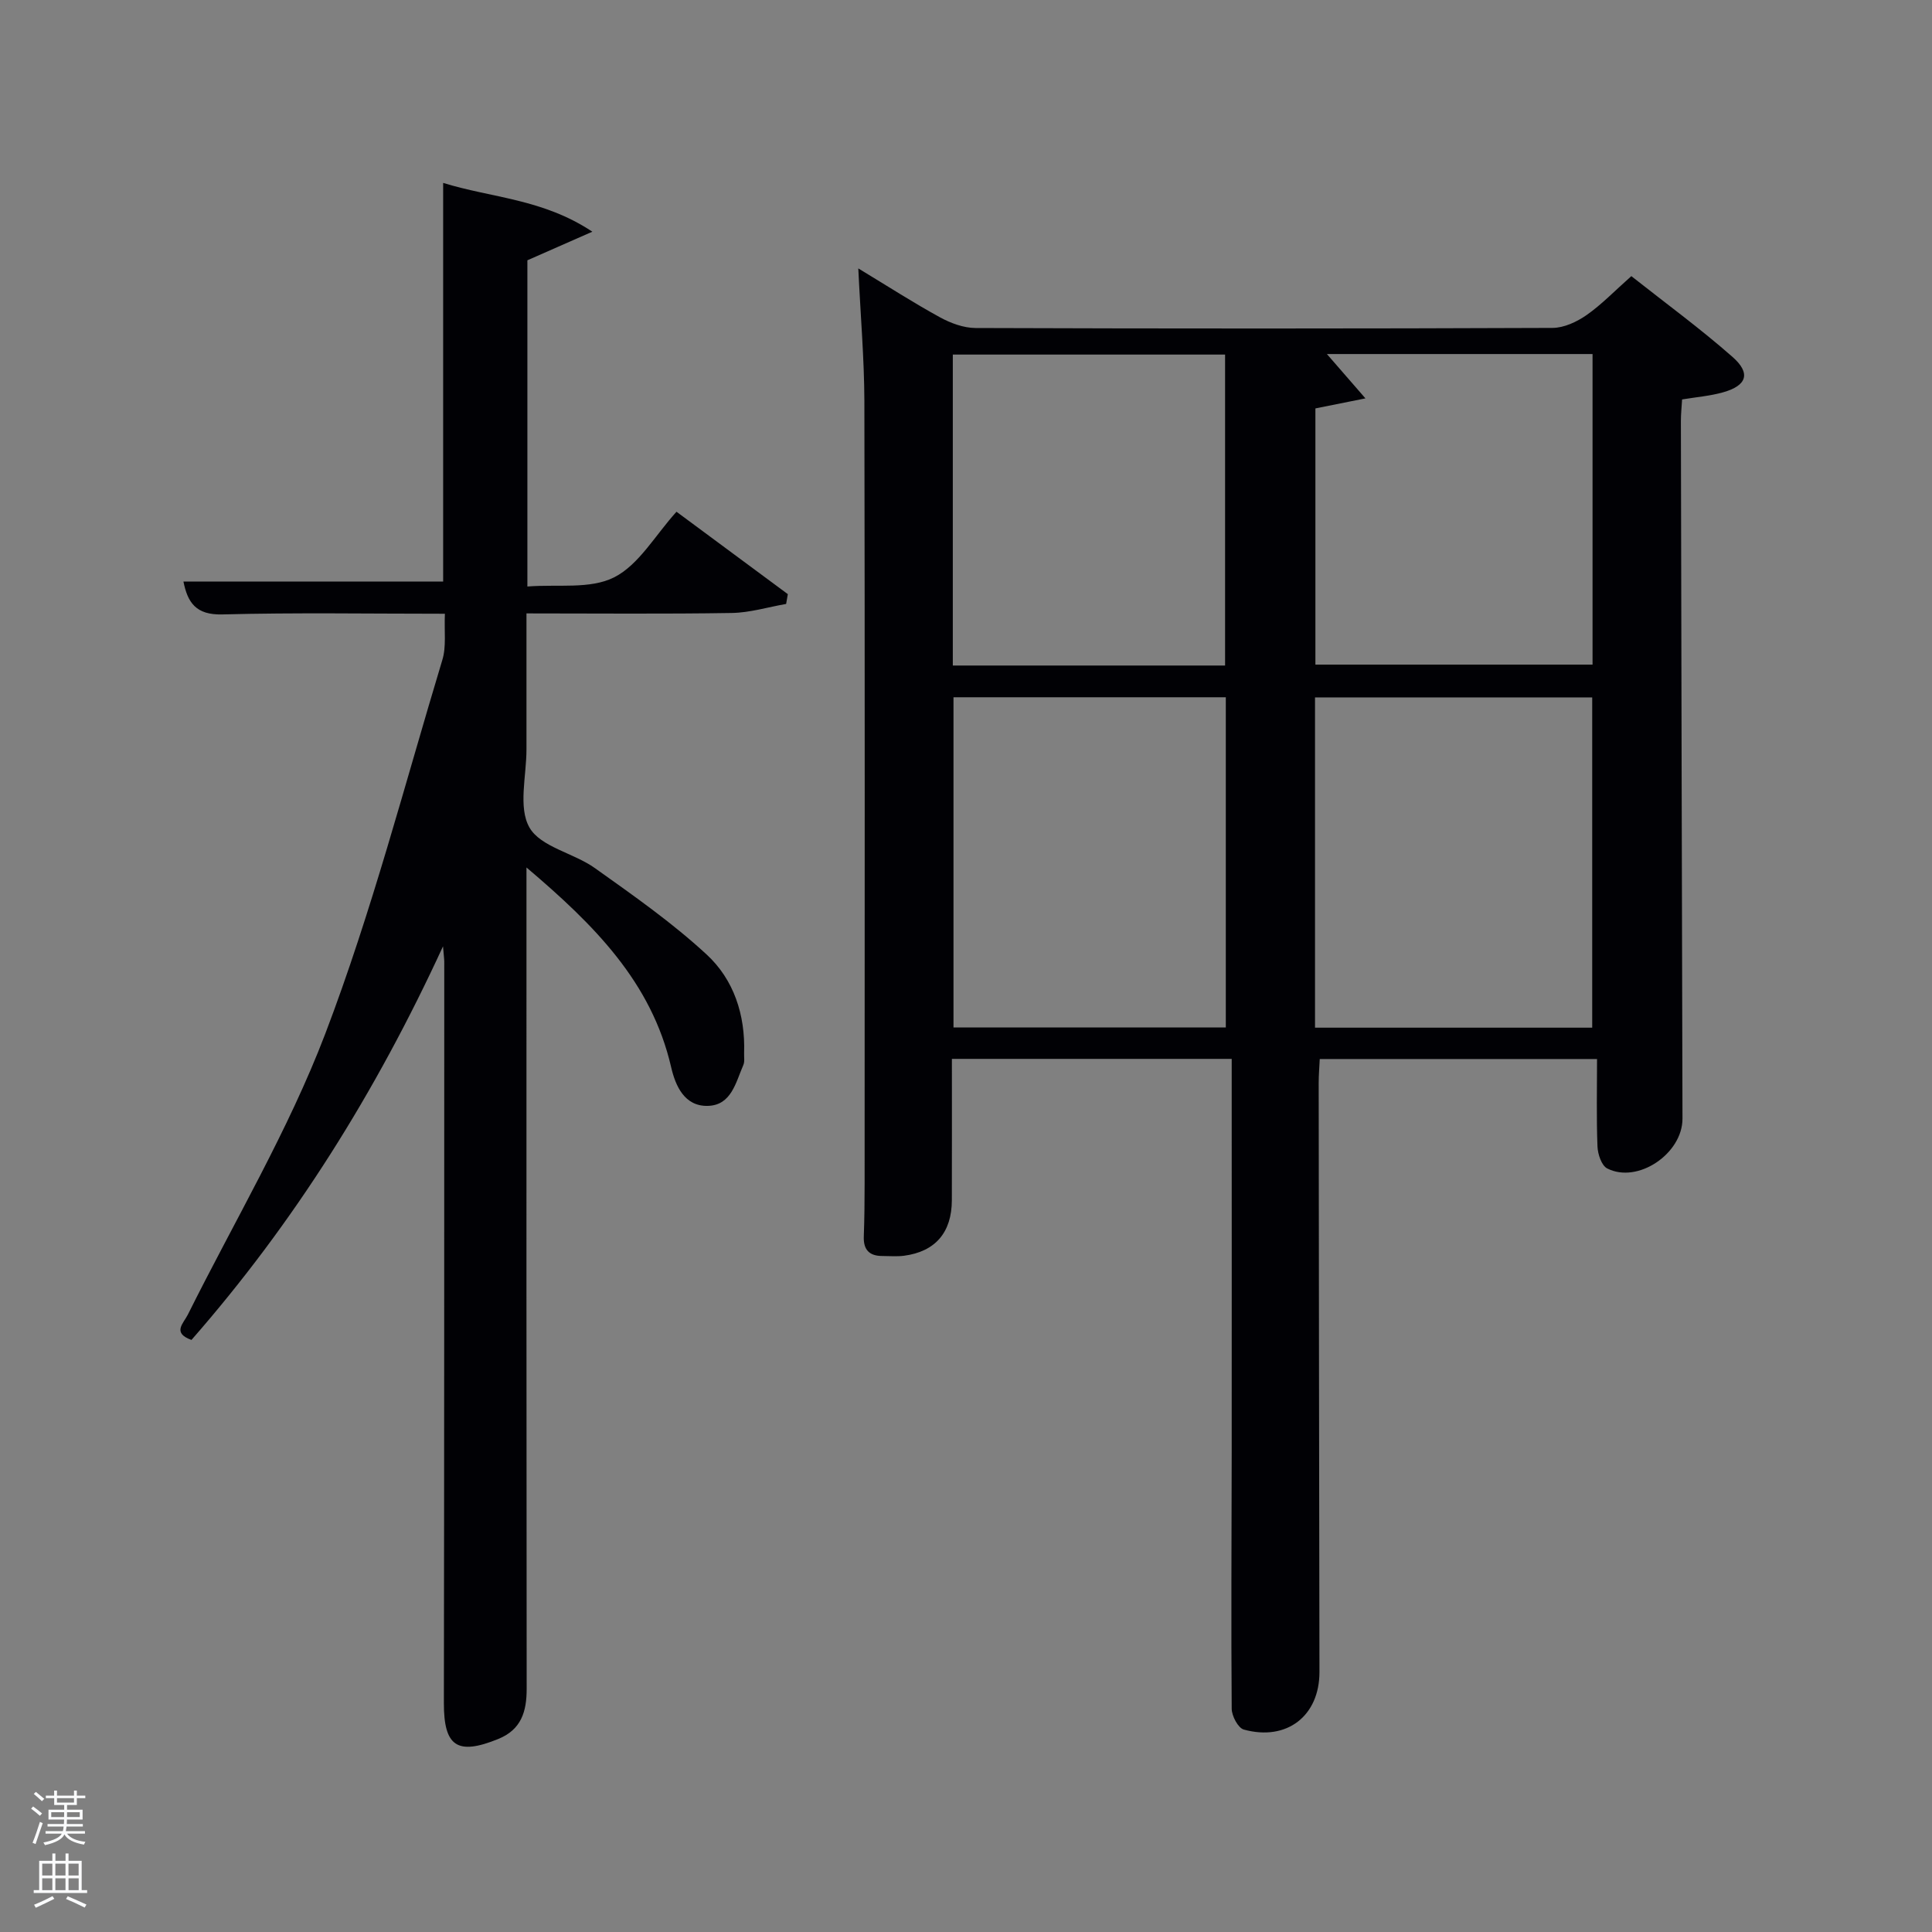 <svg enable-background="new 0 0 400 400" viewBox="0 0 400 400" xmlns="http://www.w3.org/2000/svg"><rect x="0" y="0" width="400" height="400" fill="#808080" stroke="none"/><path d="m6.44 374.46.42-.45c.65.47 1.27.95 1.85 1.44l-.45.49c-.65-.56-1.25-1.06-1.82-1.48m.93 7.33-.63-.26c.55-1.36 1.05-2.8 1.52-4.33.19.1.38.19.59.27-.46 1.29-.95 2.73-1.48 4.32m-.38-10.38.44-.42c.43.34 1.01.82 1.74 1.44l-.49.49c-.53-.51-1.09-1.01-1.69-1.51m2.5.35h1.72v-1.04h.59v1.04h3.52v-1.04h.59v1.04h1.75v.53h-1.75v1.42h-2.03v.97h3.22v2.03h-3.24c0 .35-.01.66-.03.93h3.32v.53h-3.37c-.03.27-.08.58-.15.94h3.96v.53h-3.71c.67.92 1.93 1.48 3.79 1.68-.13.24-.23.44-.29.59-2.13-.38-3.48-1.08-4.04-2.12-.43.97-1.77 1.72-4.03 2.23-.09-.19-.2-.37-.33-.55 2.1-.42 3.37-1.03 3.81-1.83h-3.36v-.53h3.58c.08-.29.13-.61.16-.94h-3.33v-.53h3.39c.02-.27.04-.58.04-.93h-3.23v-2.03h3.25v-.97h-2.07v-1.42h-1.73zm1.12 3.44v1h2.65c.01-.3.02-.44.02-.4v-.25-.35zm1.19-2h3.52v-.91h-3.52zm4.71 2h-2.63v.59c0 .15-.01.28-.01.4h2.64z" fill="#fafbfc"/><path d="m13.56 383.74h.63v1.52h2.72v6.07h1.13v.6h-11.06v-.6h1.13v-6.07h2.73v-1.52h.63v1.52h2.1v-1.52zm-2.69 8.83.38.56c-1.24.63-2.53 1.25-3.85 1.85-.1-.21-.21-.42-.34-.63 1.36-.55 2.63-1.15 3.81-1.78m-2.13-4.27h2.1v-2.45h-2.1zm0 3.04h2.1v-2.46h-2.1zm2.72-3.04h2.1v-2.45h-2.1zm0 3.04h2.1v-2.46h-2.1zm6.07 3.6c-1.41-.71-2.7-1.3-3.86-1.78l.35-.56c1.45.62 2.75 1.19 3.88 1.72zm-1.25-9.09h-2.1v2.45h2.1zm-2.09 5.49h2.1v-2.46h-2.1z" fill="#fafbfc"/><g fill="#010105"><path d="m177.7 55.57c6.13 3.71 11.41 7.11 16.9 10.12 2.21 1.21 4.9 2.21 7.37 2.22 39.82.14 79.64.14 119.47-.02 2.37-.01 5.02-1.25 7.03-2.65 3.11-2.17 5.78-4.97 9.28-8.07 7.05 5.57 14.26 10.84 20.93 16.71 3.87 3.4 3 5.95-1.92 7.34-2.67.76-5.48.98-8.5 1.48-.09 1.54-.25 3-.25 4.45.1 48.15.2 96.3.33 144.45.02 7.23-9.25 13.55-15.59 10.31-1.17-.6-1.95-2.96-2.01-4.55-.23-5.94-.09-11.89-.09-18.1-19.25 0-38.16 0-57.41 0-.08 1.73-.22 3.34-.22 4.95.04 40.65.09 81.31.16 121.96.01 9.06-6.72 14.37-15.66 11.92-1.18-.32-2.5-2.82-2.51-4.32-.14-17.66-.02-35.32 0-52.98.02-25.33 0-50.65 0-75.98 0-1.78 0-3.57 0-5.58-19.43 0-38.36 0-57.93 0 0 9.77.02 19.52-.01 29.28-.02 6.66-3.43 10.63-9.91 11.48-1.47.19-2.99.05-4.49.05-2.67 0-3.93-1.28-3.83-4.02.13-3.66.17-7.33.17-10.99.01-53.98.06-107.97-.05-161.95-.03-8.88-.8-17.77-1.26-27.51zm151.95 157.2c0-23.09 0-45.79 0-68.38-19.39 0-38.43 0-57.39 0v68.38zm-75.86-68.41c-19.13 0-37.84 0-56.38 0v68.36h56.38c0-22.86 0-45.44 0-68.36zm-.15-6.57c0-21.79 0-43.17 0-64.38-19.07 0-37.78 0-56.37 0v64.38zm18.7-53.23v53.04h57.38c0-21.66 0-42.93 0-64.3-18.47 0-36.66 0-55 0 2.54 2.93 4.88 5.61 7.98 9.18-4.49.9-7.35 1.47-10.36 2.08z"/><path d="m92.11 127.07c-15.81 0-30.94-.26-46.06.14-5.51.15-7.2-2.48-8.07-6.8h53.77c0-27.15 0-54.55 0-82.54 10.11 3.13 20.6 3.27 30.89 10.1-5.28 2.32-9.23 4.06-13.45 5.92v67.54c6.22-.5 13 .61 17.96-1.9 5.13-2.6 8.49-8.7 12.91-13.58 8.38 6.2 15.71 11.63 23.05 17.06-.12.68-.23 1.35-.35 2.03-3.75.65-7.49 1.81-11.25 1.87-13.96.23-27.93.09-42.51.09 0 9.61-.01 18.88 0 28.14.01 5.5-1.76 12.03.62 16.19 2.31 4.04 9.15 5.27 13.53 8.39 7.95 5.66 16.01 11.3 23.15 17.9 5.63 5.19 8.03 12.52 7.76 20.41-.03.83.15 1.76-.16 2.47-1.57 3.59-2.46 8.32-7.33 8.46-4.86.14-6.73-4.16-7.62-8.03-4.07-17.61-15.94-29.45-29.95-41.33v6.1c0 54.64-.02 109.29.04 163.93.01 4.74-1.11 8.47-5.89 10.41-8.49 3.45-11.26 1.53-11.25-7.44.08-51.15.07-102.29.08-153.44 0-.59-.09-1.18-.26-3.23-13.99 30.39-30.88 57.27-52.08 81.49-4.06-1.47-1.66-3.41-.74-5.26 9.63-19.33 20.79-38.07 28.45-58.15 9.61-25.21 16.41-51.49 24.23-77.37.85-2.76.37-5.92.53-9.57z"/></g></svg>